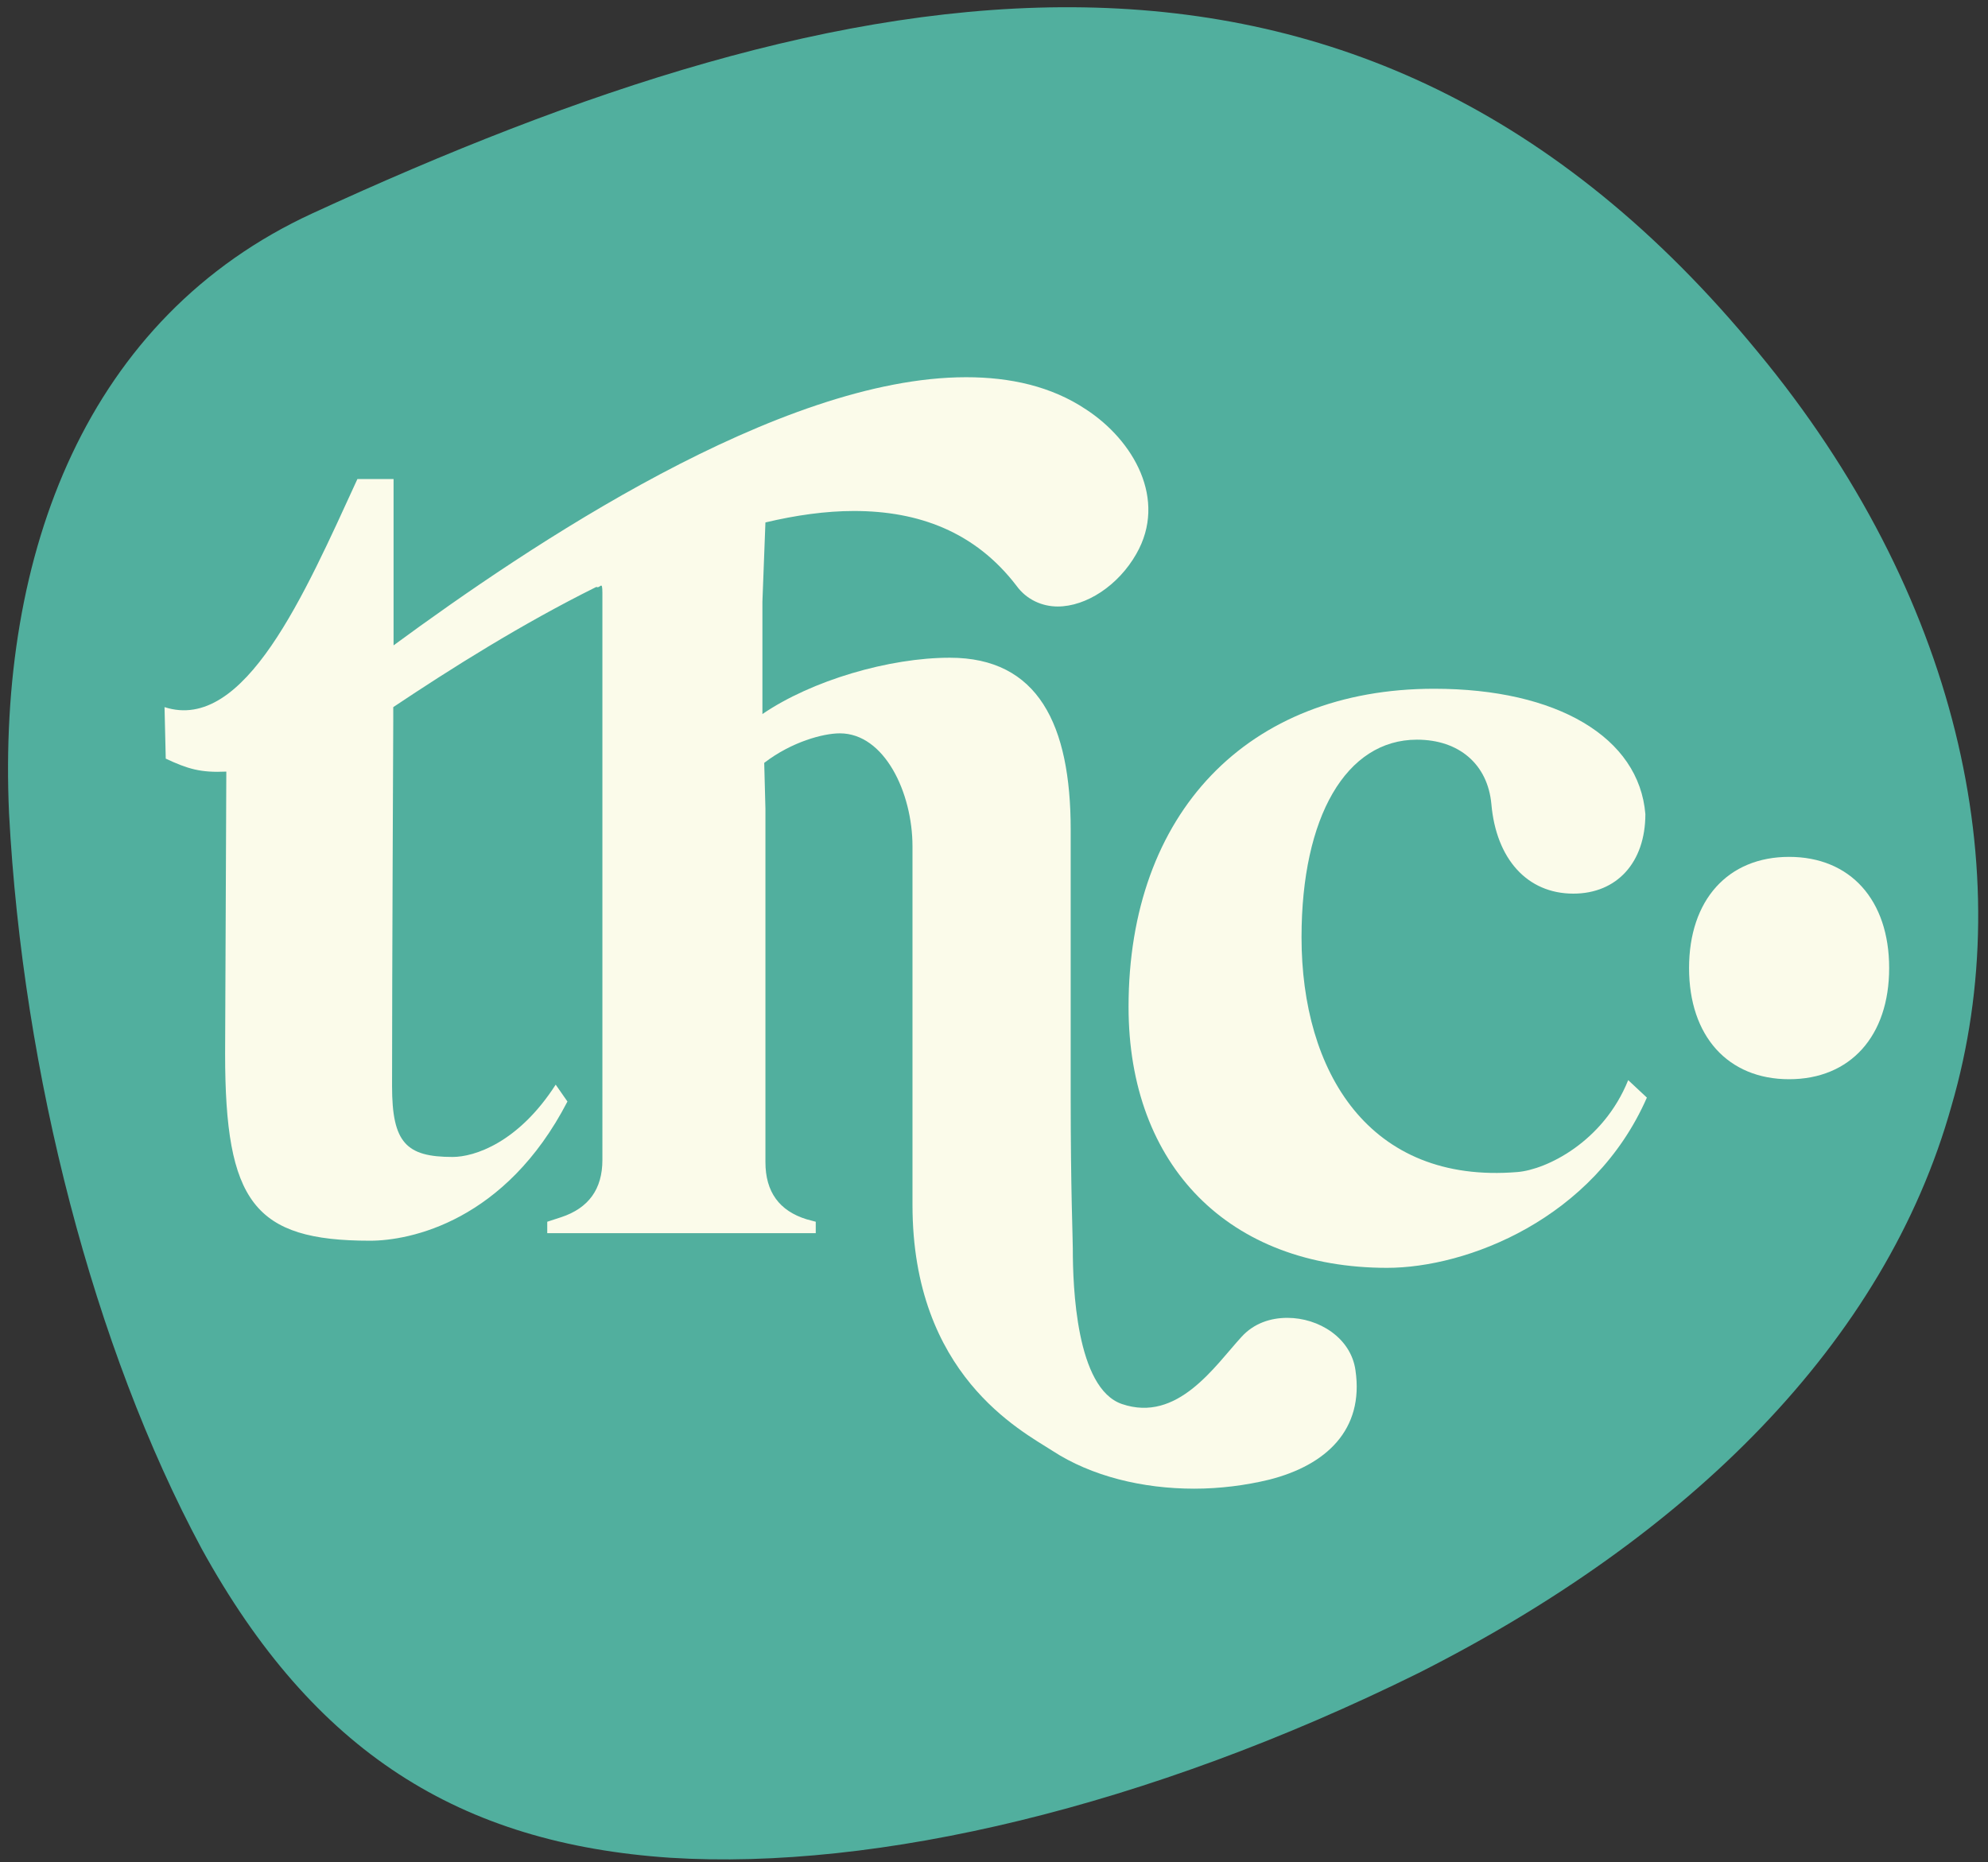 <?xml version="1.0" encoding="utf-8"?>
<!-- Generator: Adobe Illustrator 24.0.1, SVG Export Plug-In . SVG Version: 6.00 Build 0)  -->
<svg version="1.1" id="Layer_1" xmlns="http://www.w3.org/2000/svg" xmlns:xlink="http://www.w3.org/1999/xlink" x="0px" y="0px"
	 viewBox="0 0 659.7 618" style="enable-background:new 0 0 659.7 618;" xml:space="preserve">
<rect x="0" y="0" width="659.7" height="618" fill="#333333" stroke="none"/>
<style type="text/css">
	.st0{fill:#51AF9E;}
	.st1{fill:#FBFBEA;}
</style>
<g>
	<path class="st0" d="M583.3,116.8c66.2,80,87,172.3,64.3,250.2c-22,78.8-87.4,143.1-176.9,188.3c-89.8,44.4-179.7,65.6-248.3,61.3
		c-69.8-4.7-118.3-35-155.5-102.6c-35.8-66.7-59.3-157.5-63.9-244c-3.9-86.8,26-164.8,100.7-199.2
		C280.4-10.6,450.2-45.4,583.3,116.8z"/>
	<g>
		<path class="st1" d="M475.9,228.6c40.8,0,68,16.1,70.1,41.6c0,16.1-9.5,26.4-23.9,26.4c-15.3,0-25.6-11.5-27.2-29.7
			c-1.2-13.2-10.7-21.4-24.7-21.4c-23.5,0-38.3,25.6-38.3,65.6c0,44.5,22.3,82,71.7,77.9c9.5-0.8,28.4-9.9,36.7-30.5l6.2,5.8
			c-17.7,40.4-59.8,56.5-86.2,56.5c-52.4,0-85.8-33.8-85.8-86.6C374.5,269.9,414,228.6,475.9,228.6z"/>
	</g>
	<g>
		<path class="st1" d="M593.7,284.4c20.3,0,33.2,14.3,33.2,36.9s-12.9,36.9-33.2,36.9s-33.2-14.3-33.2-36.9S573.4,284.4,593.7,284.4
			z"/>
	</g>
	<path class="st1" d="M449.8,454.8c-1.5-10.8-12.2-17.4-22.6-17.4c-5.6,0-11.1,1.8-15.2,6.3c-8.9,9.7-21.2,28.6-39.7,22.3
		c-15.2-5.2-16.3-39-16.3-51.6c0-3.7-0.7-19-0.7-50.5v-88.5c0-34.9-10.8-57.1-40.1-57.1c-20.1,0-45.8,7.5-62.2,18.7v-37.3l1-26.3
		c10.1-2.4,20-3.8,29.4-3.8c21.4,0,40.2,6.9,53.9,24.8c3.4,4.7,8.6,6.9,13.7,6.9c9.4,0,20.1-6.9,26.1-17.5
		c10.3-18-0.9-37.6-16.7-47.9c-11.5-7.7-25.2-10.7-39.8-10.7c-62,0-145.1,56-190,89v-55.2h-12c-17.5,38.1-37.4,84.3-64,75.7
		l0.4,17.1c7.3,3.4,11.5,4.7,20.1,4.3l-0.4,93.7c0,49.2,9.6,62,48.1,62c13.3,0,44.9-6.4,65.5-46.2l-3.9-5.6
		c-12.4,19.3-27,24-34.2,24c-15.4,0-20.1-4.7-20.1-23.5c0-37.2,0.4-121.5,0.4-121.5v-4.3c19-12.7,42.6-27.6,67.4-39.9
		c1.3,0.7,2-2.5,2,2.1V385c0,9.7-4.6,16-13.7,19l-4.6,1.5v3.8h89.1v-3.8l-3-0.8c-9.1-2.8-13.7-9.1-13.7-19V268.4l-0.4-15.2
		c9.1-7,19.6-9.8,25.1-9.8c14.8,0,24.1,19.7,24.1,37.5v119c0,56.4,36,74.9,46.4,81.6c13,8.5,30,12.6,47.1,12.6
		c8.5,0,17.1-1.1,24.9-3C440.1,486.3,452.7,474.5,449.8,454.8z"/>
</g>
</svg>
